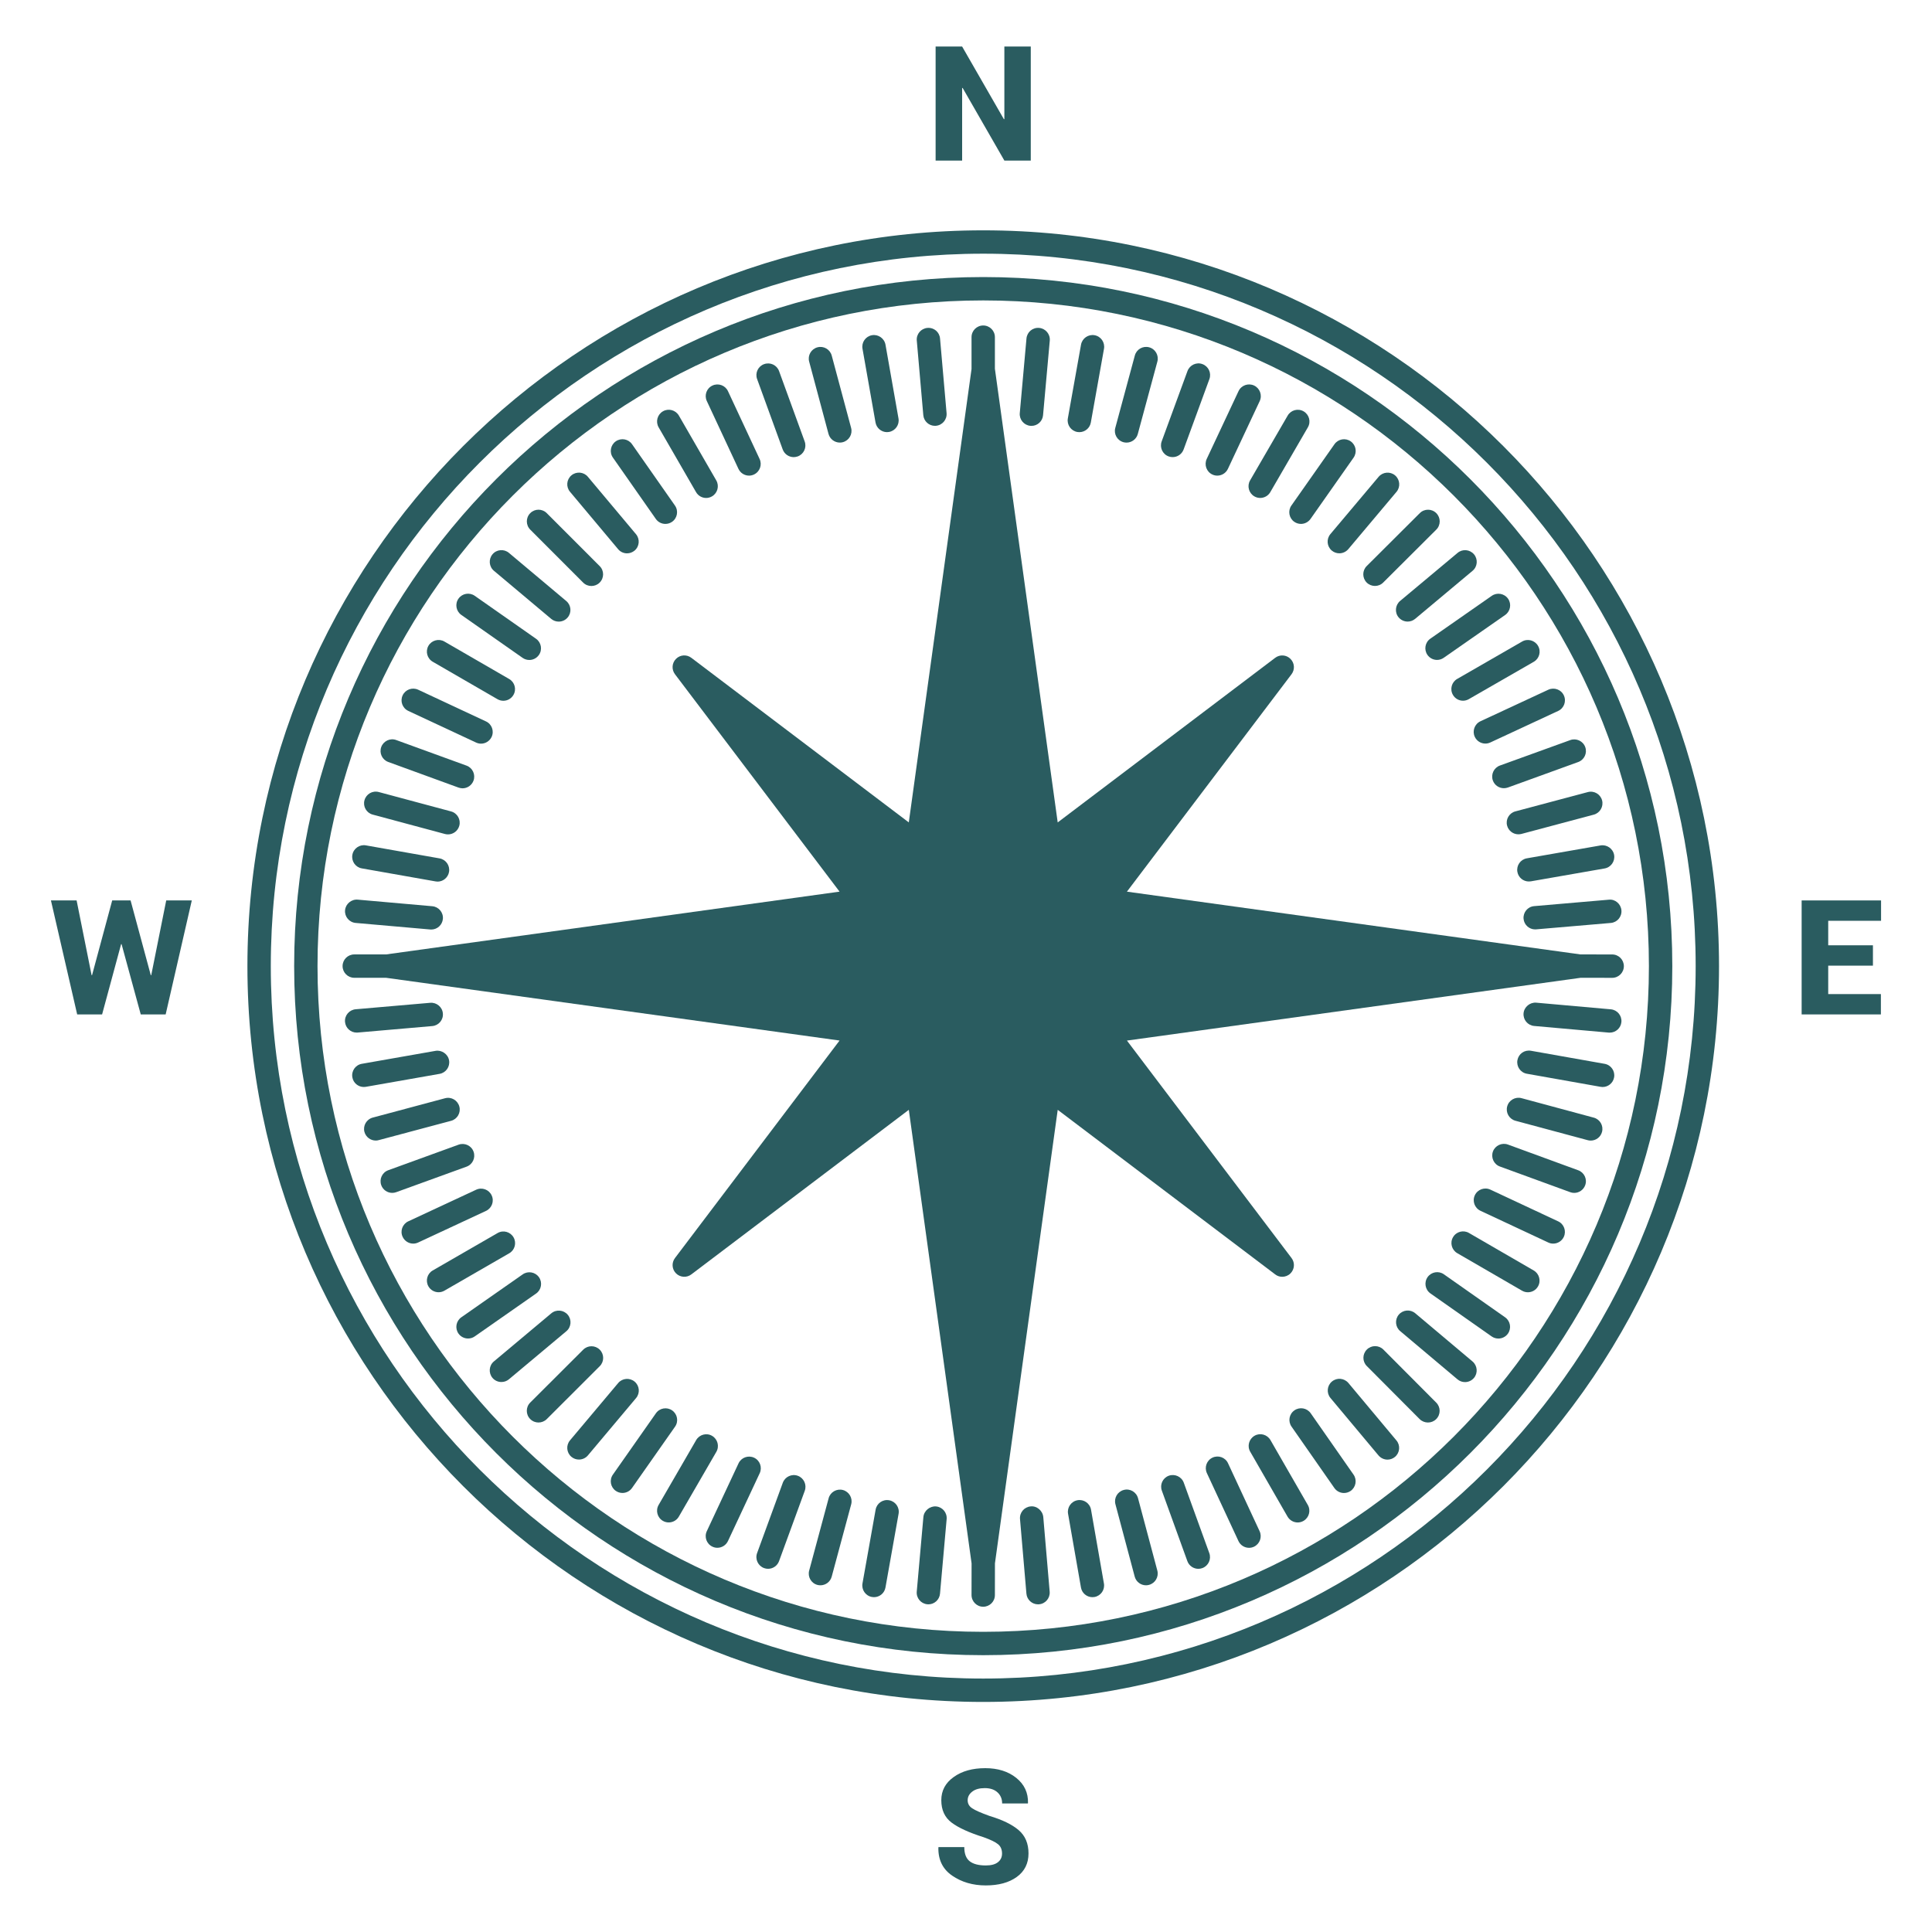 <?xml version="1.0" encoding="utf-8"?>
<!-- Generator: Adobe Illustrator 16.0.0, SVG Export Plug-In . SVG Version: 6.00 Build 0)  -->
<!DOCTYPE svg PUBLIC "-//W3C//DTD SVG 1.1//EN" "http://www.w3.org/Graphics/SVG/1.1/DTD/svg11.dtd">
<svg version="1.1" id="Layer_1" xmlns="http://www.w3.org/2000/svg" xmlns:xlink="http://www.w3.org/1999/xlink" x="0px" y="0px"
	 width="110px" height="110px" viewBox="0 0 110 110" enable-background="new 0 0 110 110" xml:space="preserve">
<g>
	<polygon fill="#2a5c60" points="54.78,5.013 54.807,5.005 57.184,9.142 58.688,9.142 58.688,2.65 57.184,2.65 57.184,6.779 
		57.157,6.787 54.78,2.65 53.27,2.65 53.27,9.142 54.78,9.142 	"/>
	<path fill="#2a5c60" d="M56.334,103.39c-0.479-0.173-0.805-0.315-0.979-0.431c-0.172-0.112-0.26-0.267-0.26-0.457
		c0-0.195,0.086-0.36,0.26-0.494c0.171-0.135,0.41-0.2,0.713-0.2c0.309,0,0.55,0.081,0.726,0.242
		c0.176,0.164,0.264,0.372,0.264,0.632h1.462l0.01-0.027c0.015-0.582-0.208-1.059-0.667-1.429c-0.459-0.369-1.049-0.554-1.767-0.554
		c-0.727,0-1.324,0.166-1.796,0.504c-0.471,0.334-0.706,0.775-0.706,1.318c0,0.56,0.196,0.987,0.591,1.281
		c0.396,0.297,1.005,0.572,1.825,0.831c0.392,0.141,0.665,0.272,0.815,0.397c0.152,0.124,0.227,0.301,0.227,0.53
		c0,0.203-0.074,0.365-0.229,0.489c-0.153,0.126-0.385,0.189-0.697,0.189c-0.409,0-0.717-0.081-0.92-0.242
		c-0.201-0.16-0.303-0.427-0.303-0.802h-1.467l-0.009,0.026c-0.014,0.694,0.247,1.229,0.785,1.598
		c0.537,0.37,1.176,0.557,1.913,0.557c0.734,0,1.323-0.16,1.768-0.484c0.445-0.322,0.666-0.77,0.666-1.338
		c0-0.563-0.186-1.005-0.559-1.325C57.626,103.88,57.07,103.61,56.334,103.39"/>
	<polygon fill="#2a5c60" points="107.1,52.426 107.1,51.267 102.578,51.267 102.578,57.757 107.09,57.757 107.09,56.599 
		104.091,56.599 104.091,54.98 106.637,54.98 106.637,53.821 104.091,53.821 104.091,52.426 	"/>
	<polygon fill="#2a5c60" points="8.611,55.523 8.585,55.523 7.435,51.267 6.388,51.267 5.241,55.523 5.215,55.523 4.362,51.267 
		2.9,51.267 4.394,57.757 5.813,57.757 6.896,53.755 6.922,53.755 8.014,57.757 9.432,57.757 10.92,51.267 9.464,51.267 	"/>
	<path fill="#2a5c60" d="M55.981,95.57c-22.367,0-40.563-18.197-40.563-40.563c0-22.367,18.196-40.563,40.563-40.563
		c22.366,0,40.563,18.195,40.563,40.563C96.545,77.373,78.348,95.57,55.981,95.57 M55.981,13.114
		c-23.102,0-41.894,18.792-41.894,41.893c0,23.1,18.792,41.894,41.894,41.894c23.099,0,41.893-18.794,41.893-41.894
		C97.874,31.906,79.08,13.114,55.981,13.114"/>
	<path fill="#2a5c60" d="M55.981,92.909c-20.9,0-37.903-17.002-37.903-37.902c0-20.899,17.003-37.902,37.903-37.902
		c20.899,0,37.901,17.003,37.901,37.902C93.883,75.907,76.881,92.909,55.981,92.909 M55.981,15.774
		c-21.634,0-39.233,17.601-39.233,39.232c0,21.633,17.6,39.233,39.233,39.233S95.214,76.64,95.214,55.007
		C95.214,33.375,77.615,15.774,55.981,15.774"/>
	<path fill="#2a5c60" d="M53.23,24.245c0.02,0,0.038,0,0.06-0.003c0.364-0.032,0.636-0.355,0.604-0.722l-0.372-4.245
		c-0.03-0.366-0.339-0.635-0.72-0.605c-0.366,0.032-0.638,0.355-0.604,0.721l0.371,4.247C52.599,23.982,52.889,24.245,53.23,24.245"
		/>
	<path fill="#2a5c60" d="M50.501,24.604c0.038,0,0.078-0.003,0.117-0.011c0.36-0.063,0.603-0.409,0.538-0.77l-0.74-4.198
		c-0.063-0.362-0.416-0.604-0.77-0.539c-0.362,0.063-0.604,0.408-0.539,0.77l0.741,4.197C49.904,24.375,50.186,24.604,50.501,24.604
		"/>
	<path fill="#2a5c60" d="M47.172,24.705c0.08,0.297,0.351,0.494,0.645,0.494c0.056,0,0.113-0.008,0.17-0.022
		c0.356-0.097,0.567-0.459,0.472-0.814l-1.104-4.118c-0.095-0.355-0.46-0.565-0.813-0.47c-0.356,0.095-0.567,0.461-0.472,0.813
		L47.172,24.705z"/>
	<path fill="#2a5c60" d="M44.564,25.589c0.099,0.27,0.354,0.438,0.626,0.438c0.075,0,0.152-0.015,0.228-0.04
		c0.346-0.126,0.523-0.509,0.397-0.852l-1.458-4.005c-0.126-0.346-0.502-0.523-0.853-0.397c-0.346,0.124-0.523,0.507-0.397,0.85
		L44.564,25.589z"/>
	<path fill="#2a5c60" d="M42.044,26.695c0.114,0.242,0.352,0.385,0.604,0.385c0.094,0,0.188-0.02,0.279-0.063
		c0.333-0.156,0.478-0.551,0.322-0.884l-1.801-3.862c-0.155-0.333-0.551-0.474-0.883-0.32c-0.333,0.154-0.478,0.549-0.322,0.882
		L42.044,26.695z"/>
	<path fill="#2a5c60" d="M39.629,28.018c0.123,0.214,0.347,0.334,0.575,0.334c0.113,0,0.228-0.03,0.333-0.09
		c0.318-0.185,0.428-0.591,0.245-0.909l-2.129-3.691c-0.185-0.317-0.592-0.428-0.909-0.243c-0.318,0.184-0.427,0.592-0.245,0.909
		L39.629,28.018z"/>
	<path fill="#2a5c60" d="M37.34,29.546c0.129,0.185,0.335,0.283,0.544,0.283c0.134,0,0.266-0.039,0.382-0.12
		c0.3-0.21,0.374-0.625,0.163-0.926l-2.443-3.491c-0.209-0.302-0.625-0.375-0.927-0.164c-0.299,0.21-0.375,0.626-0.162,0.926
		L37.34,29.546z"/>
	<path fill="#2a5c60" d="M35.191,31.266c0.131,0.158,0.319,0.239,0.511,0.239c0.15,0,0.302-0.053,0.427-0.155
		c0.281-0.236,0.317-0.655,0.081-0.937l-2.738-3.266c-0.235-0.282-0.656-0.318-0.936-0.083c-0.283,0.237-0.319,0.656-0.081,0.937
		L35.191,31.266z"/>
	<path fill="#2a5c60" d="M33.202,33.17c0.129,0.13,0.299,0.194,0.47,0.194s0.341-0.064,0.47-0.194c0.261-0.26,0.261-0.682,0-0.94
		l-3.012-3.014c-0.26-0.261-0.681-0.261-0.939,0c-0.26,0.258-0.26,0.68,0,0.94L33.202,33.17z"/>
	<path fill="#2a5c60" d="M31.385,35.238c0.125,0.104,0.276,0.154,0.427,0.154c0.19,0,0.378-0.08,0.51-0.237
		c0.237-0.28,0.2-0.7-0.082-0.936l-3.263-2.74c-0.282-0.237-0.702-0.2-0.936,0.081c-0.236,0.283-0.201,0.7,0.081,0.938
		L31.385,35.238z"/>
	<path fill="#2a5c60" d="M29.755,37.456c0.116,0.081,0.248,0.12,0.383,0.12c0.208,0,0.414-0.099,0.544-0.283
		c0.211-0.3,0.138-0.716-0.164-0.926l-3.488-2.444c-0.3-0.21-0.715-0.139-0.926,0.162c-0.212,0.301-0.138,0.717,0.163,0.927
		L29.755,37.456z"/>
	<path fill="#2a5c60" d="M24.638,37.677l3.688,2.133c0.104,0.059,0.219,0.089,0.332,0.089c0.229,0,0.452-0.118,0.576-0.333
		c0.184-0.316,0.075-0.725-0.244-0.907l-3.688-2.133c-0.313-0.182-0.724-0.075-0.908,0.242
		C24.211,37.086,24.319,37.492,24.638,37.677"/>
	<path fill="#2a5c60" d="M23.245,40.475l3.861,1.803c0.092,0.042,0.188,0.063,0.282,0.063c0.249,0,0.488-0.144,0.603-0.384
		c0.155-0.334,0.012-0.729-0.321-0.883l-3.861-1.804c-0.333-0.154-0.729-0.014-0.885,0.323
		C22.77,39.924,22.912,40.319,23.245,40.475"/>
	<path fill="#2a5c60" d="M22.104,43.383l4.003,1.459c0.075,0.025,0.152,0.041,0.228,0.041c0.271,0,0.526-0.168,0.625-0.438
		c0.126-0.346-0.053-0.728-0.398-0.854l-4.002-1.456c-0.343-0.128-0.727,0.053-0.853,0.396
		C21.581,42.876,21.759,43.257,22.104,43.383"/>
	<path fill="#2a5c60" d="M21.22,46.38l4.115,1.105c0.059,0.015,0.115,0.022,0.173,0.022c0.294,0,0.563-0.196,0.643-0.494
		c0.095-0.354-0.115-0.718-0.47-0.814l-4.115-1.104c-0.359-0.096-0.719,0.115-0.815,0.471C20.655,45.921,20.865,46.285,21.22,46.38"
		/>
	<path fill="#2a5c60" d="M20.601,49.442l4.195,0.741c0.039,0.008,0.078,0.012,0.117,0.012c0.315,0,0.597-0.228,0.653-0.551
		c0.063-0.362-0.177-0.706-0.539-0.771l-4.194-0.741c-0.358-0.065-0.708,0.177-0.771,0.54C19.999,49.033,20.238,49.38,20.601,49.442
		"/>
	<path fill="#2a5c60" d="M20.25,52.548l4.244,0.373c0.02,0.001,0.041,0.003,0.06,0.003c0.341,0,0.631-0.261,0.662-0.607
		c0.032-0.367-0.238-0.688-0.604-0.72l-4.245-0.375c-0.355-0.032-0.69,0.239-0.721,0.605C19.614,52.191,19.883,52.515,20.25,52.548"
		/>
	<path fill="#2a5c60" d="M20.365,58.789l4.246-0.369c0.366-0.031,0.639-0.354,0.604-0.721c-0.03-0.365-0.359-0.634-0.719-0.604
		l-4.245,0.368c-0.367,0.032-0.64,0.354-0.607,0.721c0.031,0.346,0.321,0.607,0.662,0.607C20.327,58.792,20.346,58.79,20.365,58.789
		"/>
	<path fill="#2a5c60" d="M25.029,61.141c0.361-0.063,0.603-0.408,0.539-0.77c-0.063-0.361-0.424-0.6-0.769-0.54l-4.2,0.738
		c-0.361,0.064-0.602,0.408-0.537,0.771c0.055,0.322,0.336,0.549,0.652,0.549c0.038,0,0.079-0.003,0.117-0.01L25.029,61.141z"/>
	<path fill="#2a5c60" d="M26.153,63.002c-0.096-0.354-0.452-0.568-0.814-0.473l-4.117,1.102c-0.355,0.096-0.566,0.46-0.473,0.814
		c0.082,0.298,0.35,0.493,0.644,0.493c0.056,0,0.114-0.006,0.171-0.024l4.118-1.099C26.036,63.721,26.248,63.356,26.153,63.002"/>
	<path fill="#2a5c60" d="M26.962,65.57c-0.124-0.346-0.508-0.522-0.853-0.397l-4.006,1.456c-0.343,0.124-0.521,0.507-0.396,0.851
		c0.097,0.27,0.354,0.438,0.623,0.438c0.076,0,0.152-0.012,0.228-0.04l4.006-1.453C26.91,66.298,27.088,65.916,26.962,65.57"/>
	<path fill="#2a5c60" d="M27.993,68.06c-0.155-0.333-0.55-0.477-0.883-0.322l-3.864,1.799c-0.332,0.154-0.478,0.552-0.321,0.883
		c0.112,0.243,0.353,0.386,0.602,0.386c0.096,0,0.189-0.021,0.281-0.063l3.863-1.799C28.004,68.787,28.15,68.393,27.993,68.06"/>
	<path fill="#2a5c60" d="M29.239,70.449c-0.185-0.319-0.591-0.429-0.909-0.244l-3.692,2.13c-0.318,0.182-0.427,0.589-0.244,0.907
		c0.122,0.213,0.347,0.333,0.576,0.333c0.113,0,0.228-0.028,0.333-0.089l3.692-2.13C29.313,71.174,29.422,70.768,29.239,70.449"/>
	<path fill="#2a5c60" d="M30.688,72.722c-0.212-0.303-0.629-0.373-0.927-0.165L26.267,75c-0.301,0.212-0.375,0.624-0.164,0.927
		c0.131,0.185,0.336,0.282,0.546,0.282c0.132,0,0.265-0.037,0.381-0.12l3.494-2.441C30.824,73.438,30.897,73.021,30.688,72.722"/>
	<path fill="#2a5c60" d="M32.327,74.859c-0.237-0.282-0.656-0.319-0.938-0.084l-3.268,2.738c-0.282,0.236-0.317,0.654-0.082,0.938
		c0.132,0.156,0.319,0.235,0.509,0.235c0.151,0,0.304-0.049,0.428-0.154l3.269-2.737C32.526,75.562,32.563,75.14,32.327,74.859"/>
	<path fill="#2a5c60" d="M34.147,76.845c-0.26-0.261-0.681-0.259-0.94-0.001l-3.018,3.012c-0.26,0.26-0.26,0.681,0,0.94
		c0.131,0.131,0.301,0.196,0.47,0.196c0.171,0,0.341-0.065,0.472-0.194l3.017-3.013C34.407,77.526,34.407,77.104,34.147,76.845"/>
	<path fill="#2a5c60" d="M36.133,78.664c-0.28-0.235-0.701-0.2-0.937,0.081l-2.743,3.263c-0.236,0.283-0.2,0.702,0.083,0.939
		c0.124,0.104,0.275,0.154,0.427,0.154c0.188,0,0.378-0.08,0.509-0.235l2.743-3.265C36.451,79.32,36.416,78.901,36.133,78.664"/>
	<path fill="#2a5c60" d="M38.271,80.304c-0.298-0.21-0.716-0.14-0.927,0.164l-2.448,3.49c-0.212,0.3-0.139,0.715,0.163,0.925
		c0.115,0.081,0.248,0.12,0.381,0.12c0.21,0,0.416-0.099,0.545-0.283l2.448-3.489C38.646,80.93,38.572,80.516,38.271,80.304"/>
	<path fill="#2a5c60" d="M40.543,81.751c-0.313-0.185-0.724-0.076-0.907,0.243l-2.136,3.69c-0.185,0.317-0.075,0.725,0.242,0.908
		c0.105,0.061,0.219,0.089,0.332,0.089c0.229,0,0.453-0.117,0.576-0.331l2.135-3.688C40.97,82.343,40.86,81.936,40.543,81.751"/>
	<path fill="#2a5c60" d="M42.934,82.995c-0.331-0.153-0.728-0.013-0.884,0.32l-1.807,3.862c-0.157,0.333-0.013,0.729,0.32,0.884
		c0.091,0.044,0.188,0.063,0.281,0.063c0.249,0,0.49-0.142,0.604-0.385l1.806-3.86C43.41,83.547,43.268,83.15,42.934,82.995"/>
	<path fill="#2a5c60" d="M45.424,84.025c-0.344-0.126-0.728,0.053-0.854,0.396l-1.464,4.005c-0.126,0.346,0.053,0.728,0.396,0.854
		c0.076,0.029,0.154,0.041,0.229,0.041c0.271,0,0.526-0.167,0.625-0.437l1.464-4.004C45.946,84.534,45.768,84.151,45.424,84.025"/>
	<path fill="#2a5c60" d="M47.993,84.835c-0.351-0.093-0.721,0.116-0.814,0.47l-1.108,4.117c-0.097,0.354,0.113,0.721,0.468,0.816
		c0.057,0.015,0.115,0.022,0.173,0.022c0.293,0,0.562-0.196,0.642-0.493l1.109-4.116C48.559,85.296,48.348,84.932,47.993,84.835"/>
	<path fill="#2a5c60" d="M50.625,85.419c-0.365-0.067-0.708,0.176-0.771,0.537l-0.748,4.199c-0.064,0.36,0.177,0.707,0.537,0.77
		c0.042,0.008,0.081,0.011,0.119,0.011c0.316,0,0.596-0.225,0.653-0.549l0.747-4.197C51.227,85.828,50.985,85.483,50.625,85.419"/>
	<path fill="#2a5c60" d="M53.295,85.77c-0.347-0.029-0.687,0.237-0.721,0.604l-0.378,4.246c-0.033,0.366,0.236,0.688,0.604,0.721
		c0.019,0.003,0.038,0.003,0.06,0.003c0.339,0,0.63-0.261,0.66-0.606l0.378-4.246C53.931,86.125,53.662,85.803,53.295,85.77"/>
	<path fill="#2a5c60" d="M58.679,85.769c-0.366,0.031-0.636,0.354-0.604,0.721l0.365,4.247c0.029,0.345,0.32,0.607,0.66,0.607
		c0.021,0,0.038-0.002,0.059-0.003c0.367-0.03,0.636-0.353,0.605-0.719l-0.364-4.248C59.365,86.008,59.024,85.725,58.679,85.769"/>
	<path fill="#2a5c60" d="M61.352,85.416c-0.363,0.064-0.604,0.408-0.541,0.77l0.734,4.199c0.055,0.324,0.336,0.551,0.652,0.551
		c0.039,0,0.076-0.003,0.115-0.009c0.363-0.064,0.605-0.408,0.541-0.77l-0.734-4.2C62.057,85.593,61.707,85.353,61.352,85.416"/>
	<path fill="#2a5c60" d="M64.795,85.304c-0.094-0.353-0.453-0.569-0.815-0.472c-0.354,0.095-0.567,0.459-0.472,0.814l1.098,4.121
		c0.079,0.297,0.349,0.493,0.643,0.493c0.057,0,0.113-0.008,0.171-0.024c0.354-0.093,0.567-0.457,0.474-0.813L64.795,85.304z"/>
	<path fill="#2a5c60" d="M67.4,84.42c-0.125-0.344-0.508-0.521-0.852-0.399c-0.345,0.126-0.525,0.507-0.396,0.853l1.451,4.009
		c0.098,0.271,0.353,0.439,0.625,0.439c0.074,0,0.152-0.013,0.226-0.04c0.346-0.126,0.524-0.507,0.399-0.853L67.4,84.42z"/>
	<path fill="#2a5c60" d="M69.92,83.314c-0.153-0.336-0.549-0.478-0.883-0.324c-0.334,0.156-0.477,0.551-0.322,0.884l1.797,3.866
		c0.111,0.243,0.352,0.386,0.602,0.386c0.096,0,0.191-0.02,0.281-0.062c0.332-0.157,0.477-0.552,0.321-0.885L69.92,83.314z"/>
	<path fill="#2a5c60" d="M72.334,81.991c-0.185-0.319-0.594-0.428-0.907-0.244c-0.317,0.183-0.429,0.589-0.245,0.907l2.125,3.696
		c0.125,0.213,0.348,0.333,0.578,0.333c0.111,0,0.227-0.029,0.33-0.089c0.319-0.183,0.429-0.591,0.246-0.907L72.334,81.991z"/>
	<path fill="#2a5c60" d="M74.625,80.463c-0.214-0.302-0.629-0.372-0.926-0.163c-0.303,0.21-0.375,0.624-0.165,0.925l2.44,3.497
		c0.129,0.185,0.336,0.283,0.545,0.283c0.133,0,0.265-0.039,0.381-0.118c0.301-0.212,0.375-0.626,0.165-0.928L74.625,80.463z"/>
	<path fill="#2a5c60" d="M76.773,78.742c-0.24-0.283-0.656-0.319-0.938-0.084s-0.319,0.656-0.084,0.938l2.734,3.269
		c0.135,0.157,0.322,0.24,0.512,0.24c0.15,0,0.303-0.051,0.428-0.156c0.279-0.235,0.318-0.655,0.082-0.936L76.773,78.742z"/>
	<path fill="#2a5c60" d="M78.764,76.839c-0.261-0.261-0.685-0.26-0.941-0.001c-0.261,0.261-0.261,0.681-0.002,0.94l3.008,3.02
		c0.131,0.13,0.304,0.194,0.473,0.194c0.17,0,0.34-0.064,0.469-0.194c0.261-0.259,0.261-0.679,0.002-0.939L78.764,76.839z"/>
	<path fill="#2a5c60" d="M80.578,74.771c-0.281-0.235-0.698-0.201-0.938,0.081c-0.235,0.28-0.2,0.7,0.081,0.936l3.261,2.745
		c0.124,0.106,0.276,0.158,0.428,0.158c0.191,0,0.379-0.081,0.511-0.237c0.236-0.28,0.199-0.7-0.082-0.938L80.578,74.771z"/>
	<path fill="#2a5c60" d="M82.207,72.552c-0.298-0.21-0.714-0.138-0.926,0.162c-0.211,0.301-0.139,0.716,0.162,0.928l3.486,2.449
		c0.117,0.082,0.251,0.12,0.383,0.12c0.209,0,0.415-0.098,0.544-0.281c0.211-0.301,0.14-0.715-0.161-0.928L82.207,72.552z"/>
	<path fill="#2a5c60" d="M87.324,72.336L83.637,70.2c-0.316-0.185-0.725-0.078-0.909,0.243c-0.185,0.316-0.075,0.723,0.242,0.907
		l3.687,2.136c0.106,0.062,0.219,0.09,0.335,0.09c0.229,0,0.452-0.118,0.574-0.331C87.75,72.929,87.641,72.521,87.324,72.336"/>
	<path fill="#2a5c60" d="M88.717,69.539l-3.861-1.807c-0.33-0.155-0.729-0.013-0.885,0.32s-0.012,0.729,0.321,0.885l3.86,1.806
		c0.09,0.044,0.188,0.063,0.281,0.063c0.25,0,0.49-0.142,0.604-0.385C89.191,70.091,89.049,69.694,88.717,69.539"/>
	<path fill="#2a5c60" d="M89.858,66.631l-4.003-1.465c-0.344-0.124-0.727,0.053-0.854,0.396c-0.125,0.347,0.053,0.729,0.396,0.854
		l4.002,1.461c0.076,0.029,0.154,0.042,0.229,0.042c0.273,0,0.527-0.168,0.626-0.437C90.381,67.139,90.203,66.757,89.858,66.631"/>
	<path fill="#2a5c60" d="M90.742,63.634l-4.115-1.11c-0.352-0.093-0.719,0.115-0.814,0.471c-0.096,0.354,0.114,0.719,0.469,0.816
		l4.115,1.106c0.057,0.017,0.115,0.023,0.174,0.023c0.293,0,0.562-0.195,0.641-0.492C91.307,64.094,91.097,63.728,90.742,63.634"/>
	<path fill="#2a5c60" d="M91.363,60.57l-4.197-0.744c-0.373-0.063-0.705,0.175-0.771,0.537c-0.064,0.363,0.176,0.707,0.537,0.771
		l4.197,0.745c0.041,0.008,0.078,0.011,0.118,0.011c0.315,0,0.597-0.227,0.653-0.549C91.965,60.98,91.724,60.635,91.363,60.57"/>
	<path fill="#2a5c60" d="M91.713,57.466l-4.246-0.378c-0.352-0.031-0.689,0.238-0.722,0.604c-0.032,0.367,0.237,0.689,0.604,0.722
		l4.246,0.378c0.02,0.001,0.039,0.001,0.06,0.001c0.34,0,0.63-0.26,0.661-0.604C92.348,57.821,92.078,57.499,91.713,57.466"/>
	<path fill="#2a5c60" d="M91.791,54.343l-1.813-0.003l-25.816-3.573l9.373-12.38c0.201-0.268,0.175-0.638-0.061-0.873
		c-0.232-0.235-0.604-0.263-0.87-0.061l-12.383,9.372l-3.576-25.832v-1.798c0-0.367-0.296-0.664-0.665-0.664
		c-0.367,0-0.665,0.297-0.665,0.664v1.815l-3.572,25.814l-12.382-9.372c-0.266-0.202-0.639-0.175-0.872,0.061
		c-0.235,0.235-0.261,0.605-0.06,0.873l9.372,12.38l-25.825,3.575h-1.806c-0.366,0-0.665,0.295-0.665,0.664
		c0,0.367,0.299,0.666,0.665,0.666h1.809l25.822,3.573L38.43,71.628c-0.201,0.266-0.176,0.638,0.06,0.872
		c0.233,0.233,0.606,0.262,0.872,0.059l12.382-9.37l3.574,25.824l-0.003,1.802c0,0.365,0.297,0.666,0.664,0.666
		c0.368,0,0.666-0.296,0.666-0.663l0.003-1.807l3.574-25.822l12.383,9.37c0.118,0.093,0.259,0.136,0.4,0.136
		c0.171,0,0.341-0.064,0.47-0.194c0.235-0.234,0.262-0.606,0.061-0.872l-9.373-12.383l25.834-3.575l1.792,0.003h0.001
		c0.368,0,0.666-0.298,0.666-0.666C92.455,54.64,92.158,54.343,91.791,54.343"/>
	<path fill="#2a5c60" d="M87.35,51.591c-0.367,0.029-0.636,0.353-0.605,0.718c0.029,0.347,0.32,0.607,0.66,0.607
		c0.021,0,0.04,0,0.059-0.003l4.248-0.364c0.365-0.031,0.637-0.354,0.605-0.72s-0.361-0.648-0.721-0.604L87.35,51.591z"/>
	<path fill="#2a5c60" d="M86.932,48.869c-0.361,0.063-0.603,0.408-0.539,0.77c0.056,0.324,0.336,0.549,0.653,0.549
		c0.038,0,0.077-0.003,0.116-0.009l4.198-0.733c0.362-0.063,0.604-0.409,0.541-0.77c-0.063-0.362-0.419-0.602-0.77-0.541
		L86.932,48.869z"/>
	<path fill="#2a5c60" d="M85.808,47.008c0.081,0.299,0.349,0.494,0.642,0.494c0.058,0,0.116-0.007,0.173-0.021l4.119-1.098
		c0.354-0.095,0.567-0.459,0.474-0.814c-0.096-0.354-0.457-0.567-0.816-0.47l-4.119,1.097
		C85.925,46.288,85.713,46.654,85.808,47.008"/>
	<path fill="#2a5c60" d="M84.998,44.44c0.098,0.27,0.354,0.437,0.626,0.437c0.075,0,0.151-0.013,0.226-0.038l4.008-1.453
		c0.346-0.126,0.524-0.507,0.398-0.852c-0.125-0.346-0.512-0.52-0.851-0.397l-4.008,1.45C85.053,43.713,84.873,44.094,84.998,44.44"
		/>
	<path fill="#2a5c60" d="M83.967,41.95c0.112,0.243,0.352,0.386,0.603,0.386c0.095,0,0.19-0.02,0.281-0.062l3.866-1.797
		c0.333-0.154,0.477-0.552,0.322-0.884c-0.153-0.334-0.551-0.476-0.883-0.324l-3.866,1.797
		C83.957,41.223,83.813,41.619,83.967,41.95"/>
	<path fill="#2a5c60" d="M82.722,39.561c0.123,0.215,0.347,0.335,0.575,0.335c0.115,0,0.229-0.03,0.332-0.09l3.697-2.126
		c0.318-0.183,0.429-0.589,0.244-0.907c-0.184-0.319-0.593-0.429-0.908-0.246l-3.694,2.127
		C82.649,38.836,82.539,39.241,82.722,39.561"/>
	<path fill="#2a5c60" d="M81.273,37.288c0.129,0.185,0.336,0.285,0.545,0.285c0.133,0,0.266-0.039,0.381-0.12l3.498-2.438
		c0.301-0.21,0.376-0.626,0.165-0.927c-0.213-0.302-0.628-0.372-0.927-0.164l-3.498,2.439
		C81.137,36.573,81.063,36.988,81.273,37.288"/>
	<path fill="#2a5c60" d="M79.633,35.152c0.133,0.156,0.321,0.238,0.512,0.238c0.148,0,0.303-0.051,0.426-0.154l3.271-2.737
		c0.281-0.234,0.318-0.654,0.084-0.936c-0.24-0.284-0.659-0.32-0.938-0.083l-3.271,2.734C79.436,34.45,79.397,34.872,79.633,35.152"
		/>
	<path fill="#2a5c60" d="M77.813,33.167c0.131,0.13,0.301,0.194,0.471,0.194c0.171,0,0.34-0.064,0.469-0.193l3.021-3.011
		c0.262-0.259,0.262-0.681,0.002-0.941c-0.259-0.26-0.68-0.26-0.939,0l-3.021,3.011C77.555,32.485,77.555,32.905,77.813,33.167"/>
	<path fill="#2a5c60" d="M75.826,31.347c0.124,0.104,0.276,0.156,0.428,0.156c0.191,0,0.377-0.081,0.511-0.235l2.746-3.264
		c0.236-0.28,0.2-0.699-0.08-0.937c-0.281-0.238-0.7-0.2-0.938,0.08l-2.746,3.262C75.51,30.691,75.545,31.11,75.826,31.347"/>
	<path fill="#2a5c60" d="M73.689,29.708c0.115,0.081,0.249,0.121,0.383,0.121c0.209,0,0.413-0.101,0.543-0.282l2.452-3.49
		c0.21-0.302,0.14-0.715-0.161-0.927c-0.299-0.212-0.715-0.14-0.926,0.16l-2.453,3.492C73.316,29.081,73.389,29.498,73.689,29.708"
		/>
	<path fill="#2a5c60" d="M71.416,28.26c0.106,0.062,0.221,0.091,0.334,0.091c0.229,0,0.453-0.119,0.575-0.33l2.14-3.691
		c0.185-0.318,0.076-0.725-0.242-0.909c-0.316-0.185-0.725-0.076-0.908,0.241l-2.14,3.69C70.991,27.669,71.1,28.077,71.416,28.26"/>
	<path fill="#2a5c60" d="M69.026,27.017c0.091,0.044,0.188,0.063,0.282,0.063c0.25,0,0.489-0.142,0.603-0.383l1.812-3.862
		c0.155-0.333,0.01-0.729-0.321-0.885c-0.329-0.154-0.729-0.014-0.885,0.319l-1.812,3.862
		C68.551,26.466,68.693,26.862,69.026,27.017"/>
	<path fill="#2a5c60" d="M66.537,25.986c0.075,0.028,0.151,0.04,0.229,0.04c0.271,0,0.525-0.165,0.625-0.437l1.467-4.005
		c0.126-0.346-0.051-0.727-0.396-0.853c-0.339-0.128-0.725,0.051-0.852,0.396l-1.469,4.005
		C66.015,25.479,66.191,25.861,66.537,25.986"/>
	<path fill="#2a5c60" d="M63.967,25.178c0.059,0.015,0.116,0.022,0.174,0.022c0.292,0,0.562-0.195,0.641-0.492l1.113-4.118
		c0.096-0.355-0.113-0.72-0.467-0.816c-0.361-0.095-0.721,0.115-0.816,0.47l-1.112,4.119C63.402,24.716,63.611,25.08,63.967,25.178"
		/>
	<path fill="#2a5c60" d="M61.336,24.595c0.039,0.007,0.08,0.01,0.119,0.01c0.313,0,0.595-0.225,0.652-0.547l0.75-4.201
		c0.064-0.361-0.176-0.707-0.537-0.771c-0.359-0.064-0.706,0.176-0.771,0.538l-0.751,4.2C60.734,24.185,60.975,24.53,61.336,24.595"
		/>
	<path fill="#2a5c60" d="M58.664,24.245c0.021,0.001,0.041,0.003,0.063,0.003c0.34,0,0.629-0.26,0.66-0.606l0.383-4.25
		c0.032-0.366-0.238-0.689-0.604-0.722c-0.373-0.033-0.689,0.235-0.723,0.603l-0.381,4.249
		C58.029,23.888,58.299,24.21,58.664,24.245"/>
</g>
</svg>
